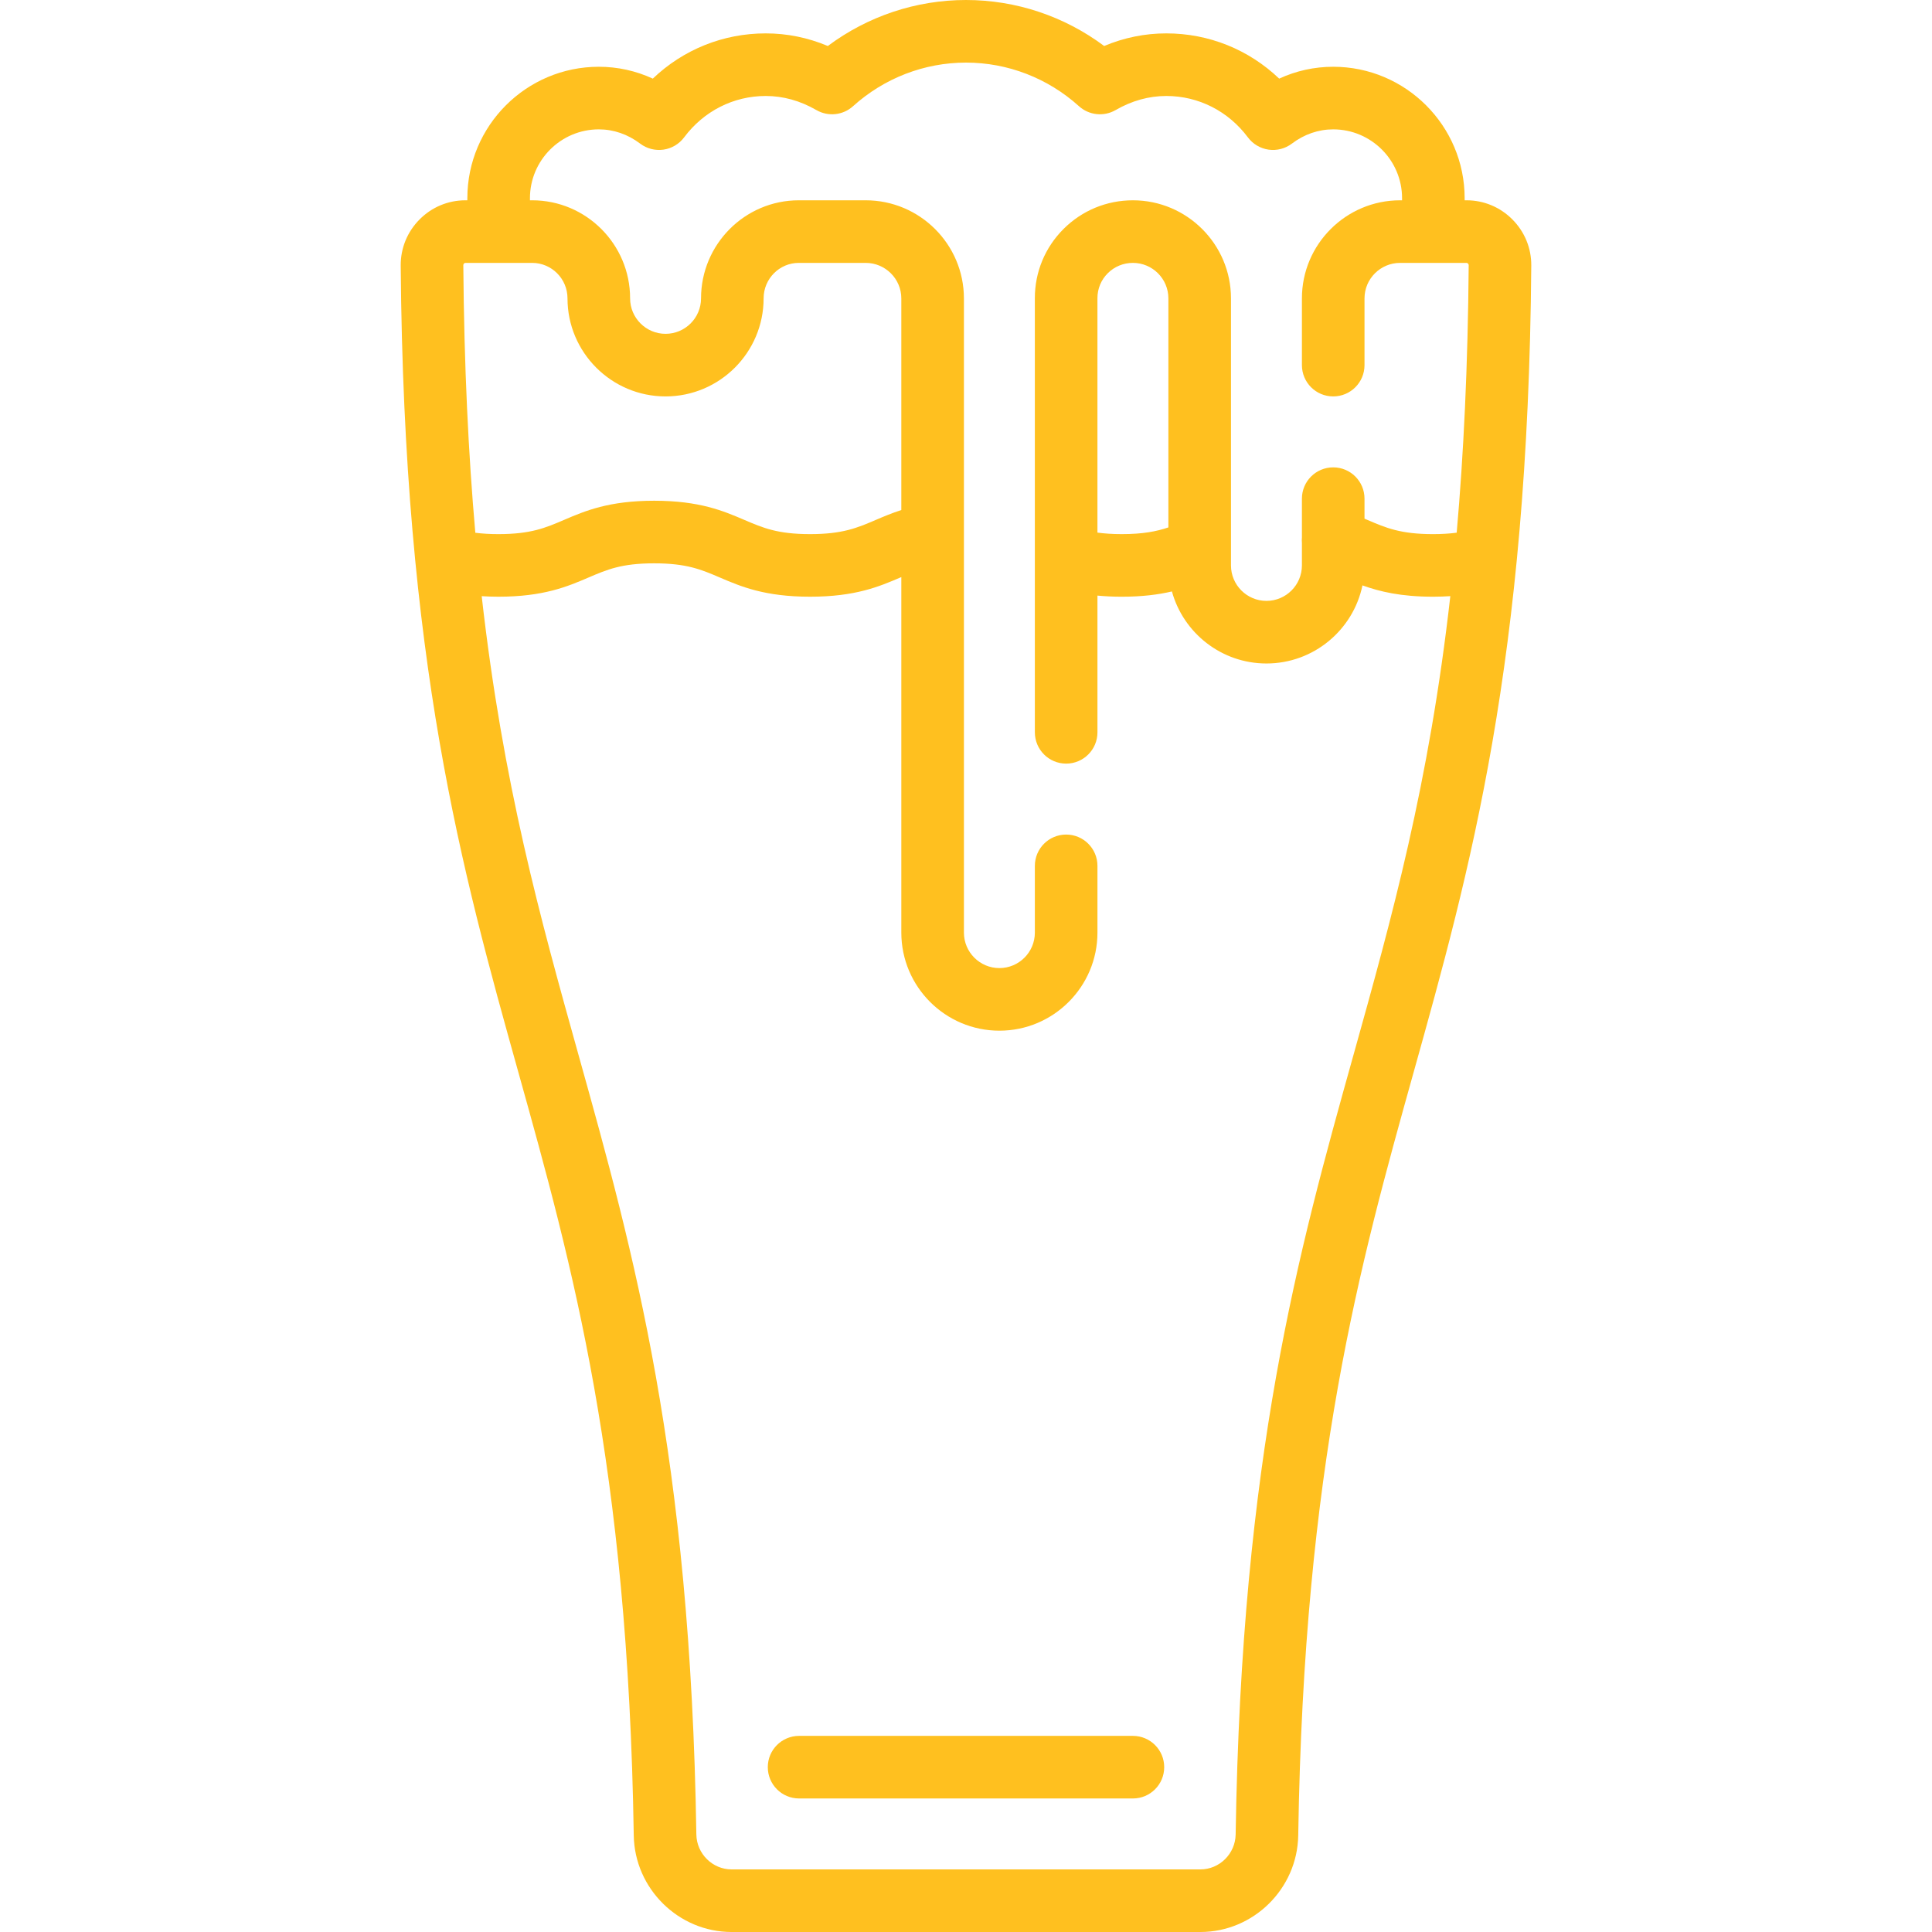 <?xml version="1.0" encoding="iso-8859-1"?>
<svg xmlns="http://www.w3.org/2000/svg" xmlns:xlink="http://www.w3.org/1999/xlink" version="1.1" viewBox="0 0 463 463" enable-background="new 0 0 463 463" width="512px" height="512px">
  <g>
    <path d="m362.453,52.598c-2.942-2.965-6.85-4.598-11.007-4.598h-0.446v-0.5c0-17.369-14.131-31.5-31.5-31.5-4.503,0-8.885,0.97-12.945,2.84-7.284-6.955-16.84-10.84-27.055-10.84-5.119,0-10.106,1.014-14.888,3.021-9.56-7.139-21.137-11.021-33.112-11.021s-23.552,3.882-33.112,11.021c-4.782-2.007-9.77-3.021-14.888-3.021-10.215,0-19.771,3.885-27.055,10.84-4.06-1.87-8.442-2.84-12.945-2.84-17.369,0-31.5,14.131-31.5,31.5v0.501h-0.463c-4.151,0-8.055,1.63-10.991,4.59-2.943,2.966-4.547,6.893-4.515,11.057 0.745,95.035 14.698,144.994 28.192,193.308 12.92,46.257 26.279,94.088 27.657,182.898 0.198,12.762 10.719,23.146 23.454,23.146h112.332c12.733,0 23.255-10.383 23.453-23.146 1.378-88.812 14.737-136.643 27.657-182.9 13.494-48.313 27.447-98.271 28.192-193.307 0.033-4.159-1.571-8.083-4.515-11.049zm-251.26,10.558c0.102-0.104 0.218-0.155 0.345-0.155l15.994-.001c4.669,0 8.468,3.811 8.468,8.5 0,12.958 10.542,23.5 23.5,23.5s23.5-10.542 23.5-23.505c0-4.685 3.781-8.495 8.429-8.495h16.026c4.712,0 8.545,3.823 8.545,8.522v50.708c-2.313,0.748-4.298,1.589-6.135,2.375-4.43,1.896-7.929,3.395-15.732,3.395-7.803,0-11.302-1.498-15.73-3.395-5.041-2.158-10.756-4.605-21.636-4.605-10.874,0-16.585,2.447-21.624,4.606-4.425,1.896-7.92,3.394-15.717,3.394-2.026,0-3.838-0.11-5.516-0.323-1.66-18.824-2.689-39.914-2.879-64.146-0.001-0.139 0.054-0.265 0.162-0.375zm213.136,189.763c-13.176,47.174-26.801,95.954-28.208,186.701-0.072,4.621-3.865,8.38-8.455,8.38h-112.332c-4.591,0-8.384-3.759-8.455-8.379-1.408-90.747-15.032-139.527-28.208-186.701-9.232-33.056-18.122-64.893-23.234-110.048 1.282,0.079 2.6,0.128 3.989,0.128 10.875,0 16.586-2.447 21.625-4.606 4.425-1.896 7.92-3.394 15.716-3.394 7.804,0 11.302,1.498 15.731,3.395 5.041,2.159 10.756,4.605 21.635,4.605 10.88,0 16.595-2.447 21.637-4.605 0.078-0.033 0.153-0.065 0.23-0.098v85.203c0,12.958 10.542,23.5 23.5,23.5s23.5-10.542 23.5-23.5v-16c0-4.143-3.357-7.5-7.5-7.5s-7.5,3.357-7.5,7.5v16c0,4.687-3.813,8.5-8.5,8.5s-8.5-3.813-8.5-8.5v-151.978c0-12.97-10.562-23.522-23.545-23.522h-16.026c-12.919,0-23.429,10.54-23.429,23.5 0,4.687-3.813,8.5-8.5,8.5s-8.5-3.813-8.5-8.505c0-12.955-10.527-23.495-23.468-23.495h-0.532v-0.5c0-9.098 7.402-16.5 16.5-16.5 3.534,0 6.958,1.18 9.9,3.411 1.593,1.208 3.599,1.727 5.58,1.451 1.979-0.279 3.765-1.337 4.96-2.938 4.713-6.307 11.842-9.924 19.56-9.924 4.178,0 8.266,1.138 12.15,3.38 2.817,1.627 6.358,1.253 8.773-0.926 7.475-6.741 17.092-10.454 27.077-10.454s19.602,3.713 27.075,10.454c2.416,2.179 5.956,2.553 8.773,0.926 3.885-2.242 7.974-3.38 12.151-3.38 7.718,0 14.847,3.617 19.56,9.925 1.195,1.601 2.981,2.658 4.96,2.938 1.983,0.277 3.987-0.243 5.58-1.451 2.942-2.231 6.366-3.411 9.9-3.411 9.098,0 16.5,7.402 16.5,16.5v0.499h-0.476c-12.97,0-23.523,10.542-23.523,23.5v16c0,4.143 3.357,7.5 7.5,7.5s7.5-3.357 7.5-7.5v-16c0-4.687 3.824-8.5 8.524-8.5h15.922c0.131,0 0.252,0.055 0.359,0.164 0.109,0.109 0.164,0.233 0.163,0.366-0.19,24.224-1.218,45.307-2.877,64.127-1.722,0.226-3.583,0.343-5.666,0.343-7.788,0-11.279-1.497-15.699-3.394-0.239-0.103-0.484-0.206-0.727-0.31v-4.796c0-4.143-3.357-7.5-7.5-7.5s-7.5,3.357-7.5,7.5v9.267c-0.04,0.452-0.042,0.902 0,1.345v5.388c0,4.687-3.813,8.5-8.5,8.5s-8.5-3.813-8.5-8.5v-64c0-12.958-10.543-23.5-23.502-23.5-6.274,0-12.172,2.433-16.606,6.85-4.446,4.428-6.895,10.325-6.894,16.604l.001,61.953c-0.002,0.072 0,0.144 0,0.216l.002,41.875c0,4.143 3.358,7.5 7.5,7.5 4.143,0 7.5-3.358 7.5-7.5l-.001-32.767c1.846,0.176 3.77,0.269 5.814,0.269 4.939,0 8.805-0.508 12.033-1.263 2.741,9.94 11.856,17.263 22.654,17.263 11.318,0 20.792-8.043 23.009-18.713 4.115,1.484 9.218,2.713 16.917,2.713 1.443,0 2.81-0.052 4.139-0.137-5.113,45.159-14.003,76.998-23.236,110.056zm-55.516-124.919c-2.322,0-4.216-0.146-5.814-0.362l-.001-56.185c0-2.262 0.88-4.384 2.479-5.976 1.604-1.597 3.743-2.477 6.023-2.477 4.687,0 8.5,3.813 8.5,8.5v54.896c-2.87,0.967-6.117,1.604-11.187,1.604z" fill="#ffc01f"/>
    <path d="m271.5,416h-80c-4.143,0-7.5,3.357-7.5,7.5s3.357,7.5 7.5,7.5h80c4.143,0 7.5-3.357 7.5-7.5s-3.357-7.5-7.5-7.5z" fill="#ffc01f"/>
  </g>
</svg>
